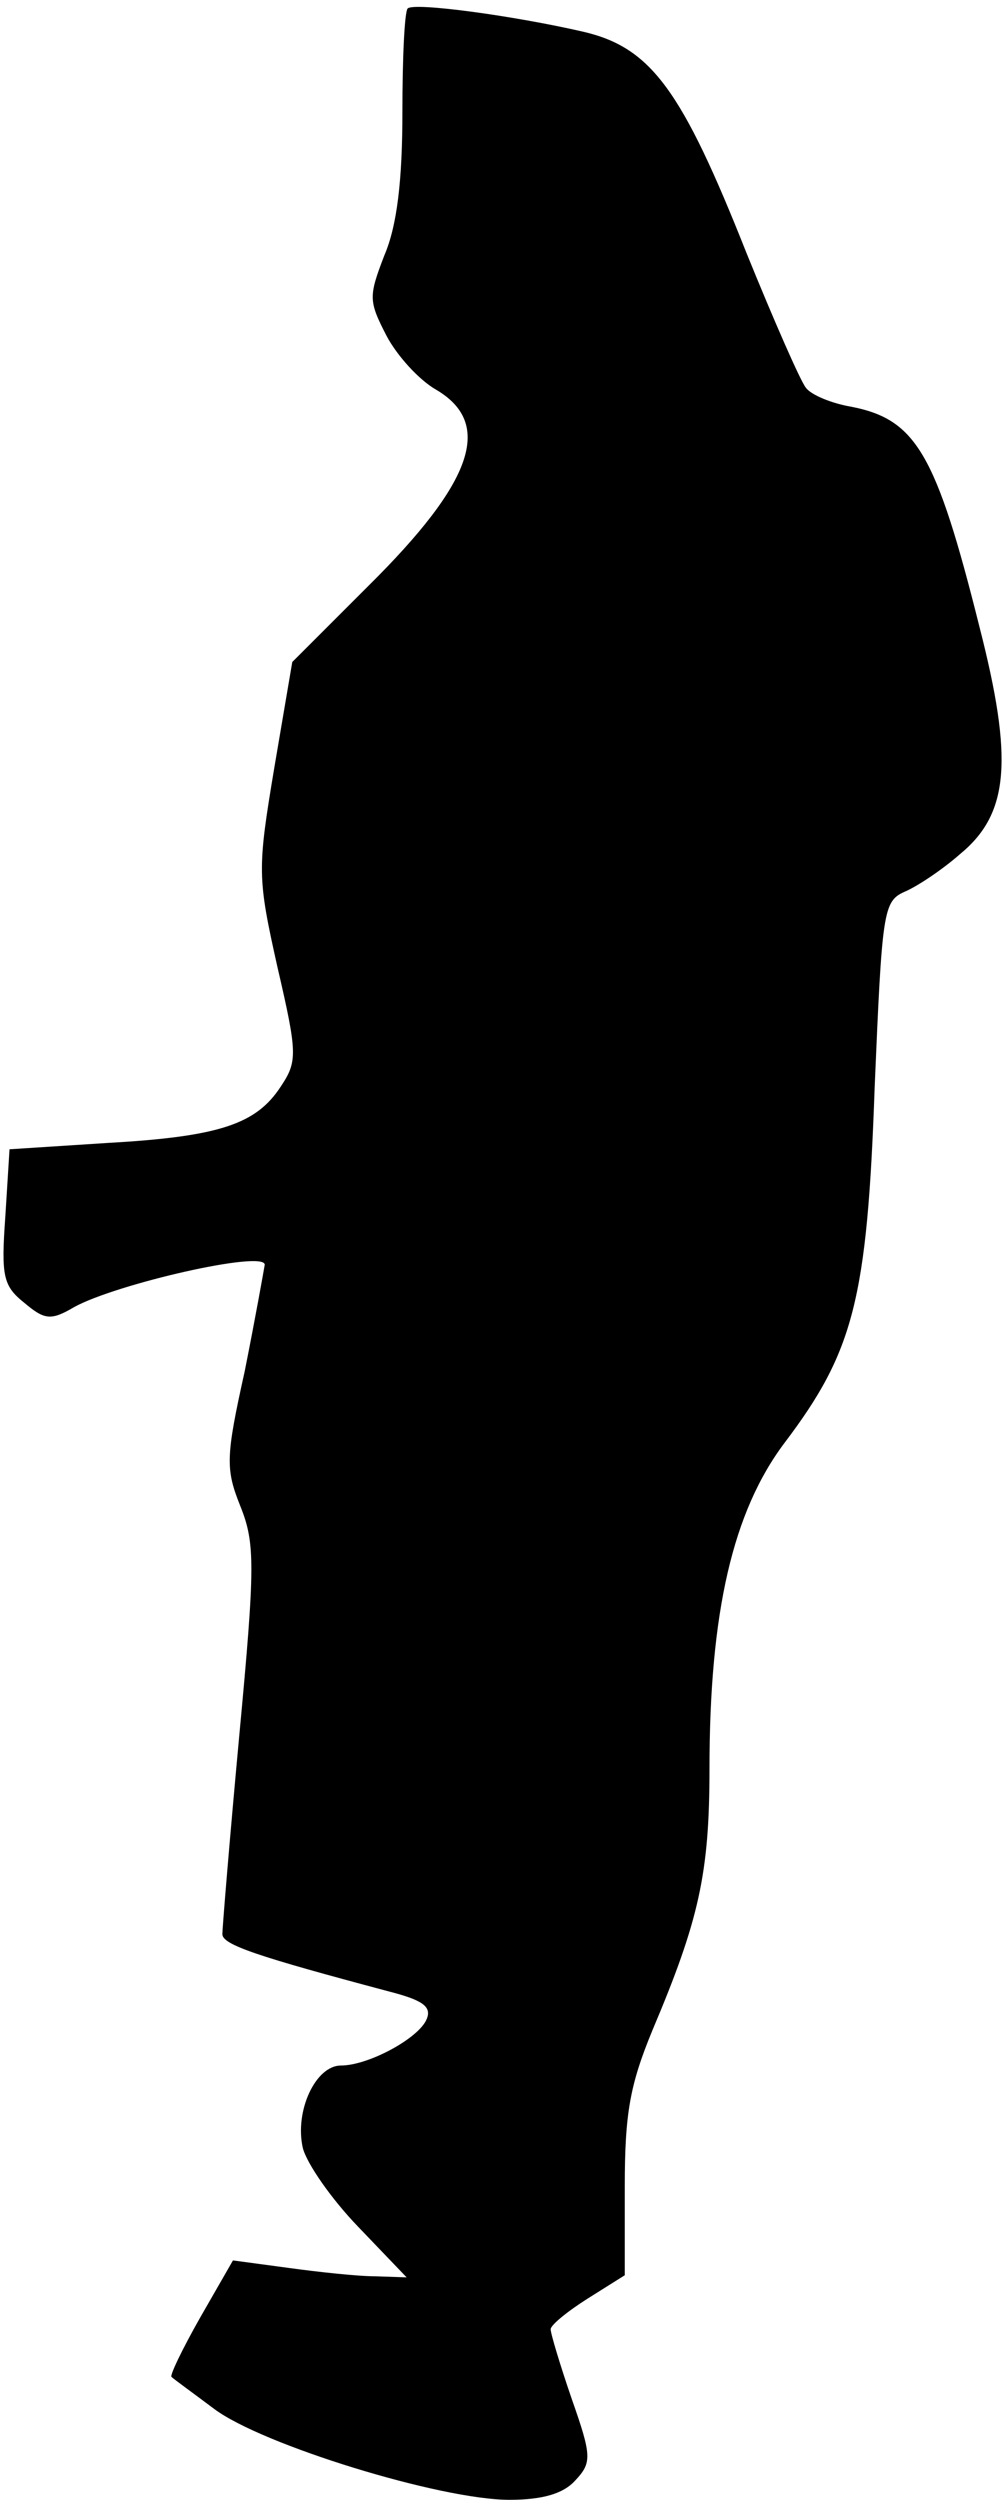 <?xml version="1.0" standalone="no"?>
<!DOCTYPE svg PUBLIC "-//W3C//DTD SVG 20010904//EN"
 "http://www.w3.org/TR/2001/REC-SVG-20010904/DTD/svg10.dtd">
<svg version="1.0" xmlns="http://www.w3.org/2000/svg"
 width="95pt" height="236pt" viewBox="0 0 95 236"
 preserveAspectRatio="xMidYMid meet">
<g transform="translate(0,236) scale(0.1,-0.1)"
fill="#000000" stroke="none">
<path fill="#000000" stroke="none" d="M385 2352 c-3 -3 -5 -47 -5 -98 0 -64
-5 -107 -17 -135 -15 -39 -15 -43 2 -76 10 -19 31 -42 47 -51 54 -32 35 -87
-64 -185 l-72 -72 -17 -100 c-16 -96 -16 -103 3 -188 19 -82 19 -89 3 -113
-23 -35 -57 -47 -163 -53 l-93 -6 -4 -64 c-4 -56 -2 -65 18 -81 19 -16 25 -17
47 -4 40 22 180 54 180 40 -1 -6 -9 -51 -19 -101 -18 -81 -18 -92 -4 -127 14
-35 14 -56 -1 -216 -9 -97 -16 -182 -16 -188 0 -10 33 -21 157 -54 31 -8 41
-14 36 -26 -7 -18 -55 -44 -81 -44 -24 0 -44 -43 -36 -78 4 -15 27 -48 52 -74
l46 -48 -29 1 c-17 0 -54 4 -83 8 l-52 7 -31 -54 c-17 -30 -29 -55 -27 -56 2
-2 20 -15 40 -30 45 -34 214 -86 279 -86 32 0 51 6 62 18 16 17 16 23 -3 77
-11 32 -20 62 -20 66 0 4 16 17 35 29 l35 22 0 84 c0 69 5 96 26 147 44 104
54 148 54 247 0 148 22 243 71 308 65 86 78 135 85 336 7 165 8 175 28 184 12
5 36 21 53 36 46 38 50 89 18 214 -41 164 -60 196 -121 208 -18 3 -38 11 -43
18 -5 6 -30 63 -56 127 -61 154 -90 194 -154 209 -65 15 -160 28 -166 22z"/>
</g>
</svg>
